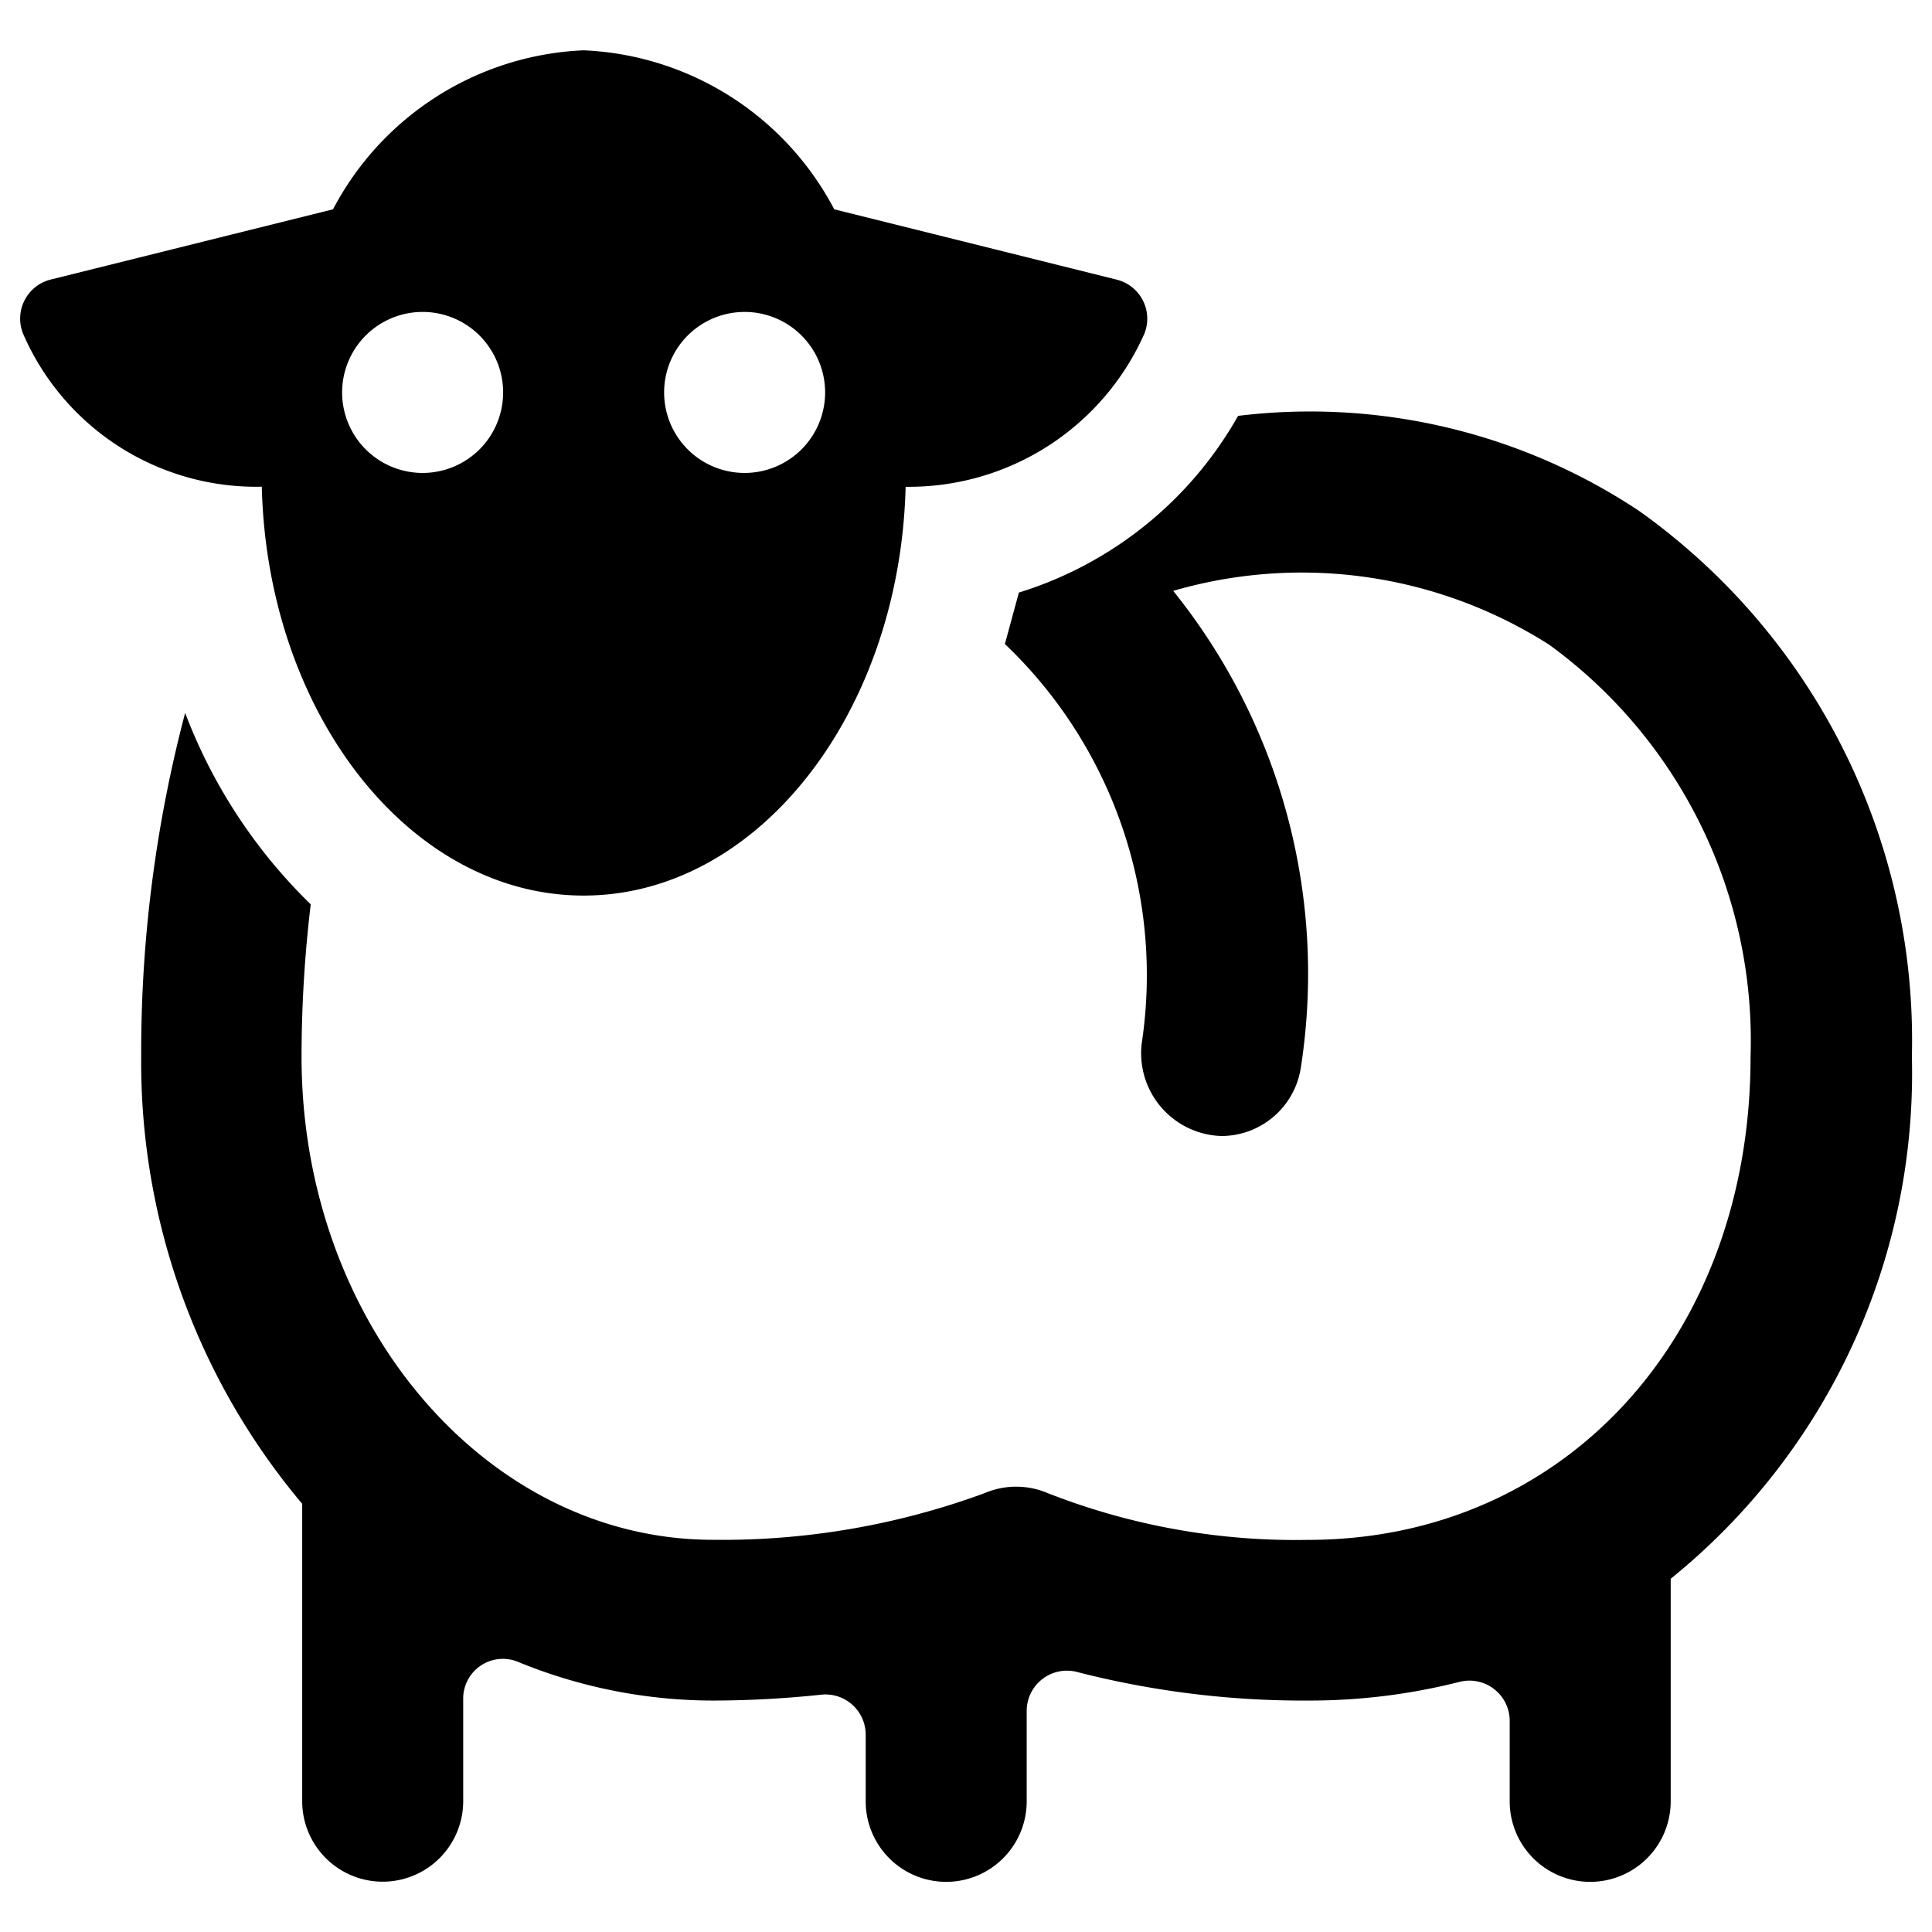<svg id="Bold" xmlns="http://www.w3.org/2000/svg" viewBox="0 0 24 24"><title>livestock-sheep-body-alternate</title><path d="M23.75,13.125a8.07,8.07,0,0,0-3.387-6.777A7.382,7.382,0,0,0,15.38,5.166a4.733,4.733,0,0,1-2.723,2.195L12.483,8a5.679,5.679,0,0,1,1.7,4.96,1.029,1.029,0,0,0,.989,1.152,1,1,0,0,0,.987-.847,7.584,7.584,0,0,0-1.585-5.925,5.718,5.718,0,0,1,4.672.67,6.083,6.083,0,0,1,2.5,5.119c0,3.477-2.314,6-5.5,6a8.425,8.425,0,0,1-3.231-.581,1,1,0,0,0-.783,0,9.44,9.44,0,0,1-3.376.58c-2.817,0-5.11-2.691-5.11-6a16,16,0,0,1,.114-1.894A6.561,6.561,0,0,1,2.3,8.856a16.511,16.511,0,0,0-.546,4.269,8.52,8.52,0,0,0,2,5.556v3.694a1,1,0,0,0,2,0v-1.27a.493.493,0,0,1,.673-.464,6.386,6.386,0,0,0,2.437.484,12.888,12.888,0,0,0,1.337-.073.5.5,0,0,1,.553.5v.825a1,1,0,0,0,2,0V21.25a.5.5,0,0,1,.641-.476,11.3,11.3,0,0,0,2.859.351,7.58,7.58,0,0,0,1.876-.232.5.5,0,0,1,.624.484v1a1,1,0,0,0,2,0V19.612A8.074,8.074,0,0,0,23.75,13.125Z"/><path d="M7.25,11.125c2.162,0,3.929-2.263,4-5.078a3.2,3.2,0,0,0,2.965-1.9.5.5,0,0,0-.342-.673L10.363,2.6A3.694,3.694,0,0,0,7.25.625,3.694,3.694,0,0,0,4.137,2.6L.629,3.473a.5.5,0,0,0-.342.673,3.156,3.156,0,0,0,2.965,1.9C3.321,8.862,5.088,11.125,7.25,11.125Zm-1-6.25a1,1,0,1,1-1-1A1,1,0,0,1,6.25,4.875Zm2,0a1,1,0,1,1,1,1A1,1,0,0,1,8.25,4.875Z"/></svg>